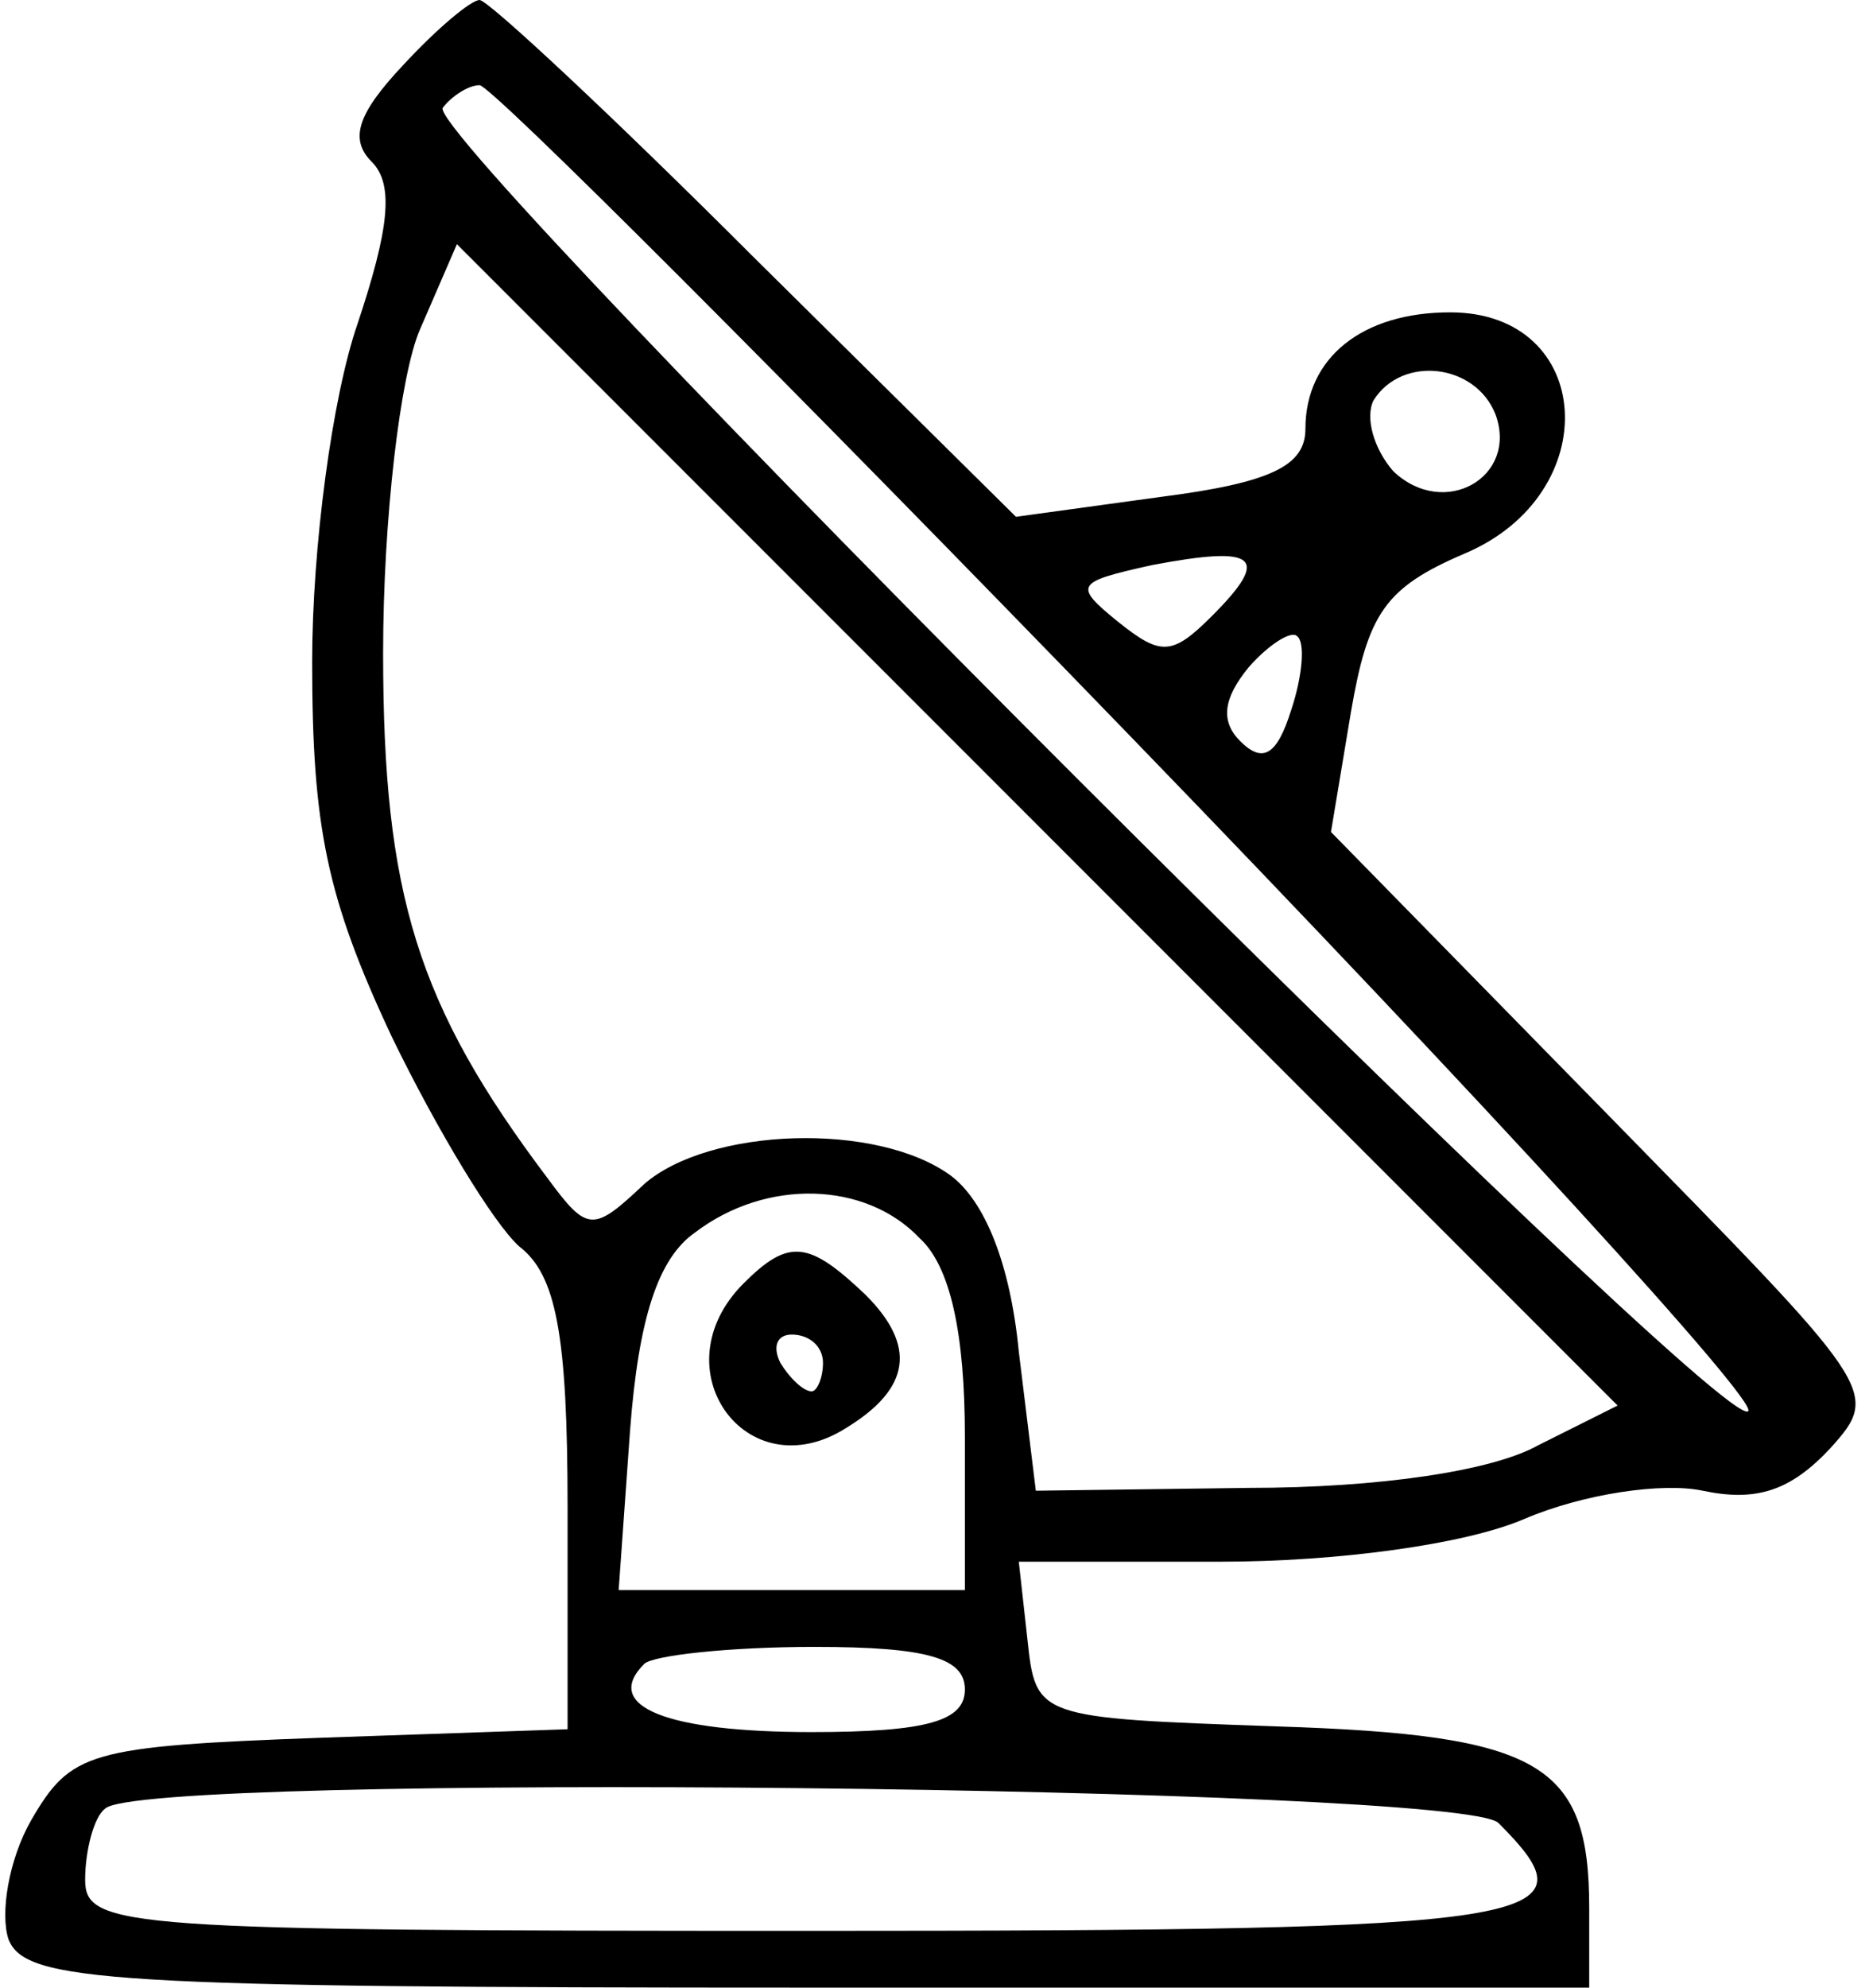 <?xml version="1.0" standalone="no"?>
<!DOCTYPE svg PUBLIC "-//W3C//DTD SVG 20010904//EN"
 "http://www.w3.org/TR/2001/REC-SVG-20010904/DTD/svg10.dtd">
<svg version="1.0" xmlns="http://www.w3.org/2000/svg"
 width="66pt" height="70pt" viewBox="0 0 66 70"
 preserveAspectRatio="xMidYMid meet">

<g transform="translate(0,70) scale(0.1,-0.1)"
fill="#000000" stroke="none">
<path d="M142 677 c-16 -17 -19 -26 -11 -34 8 -8 6 -24 -5 -57 -9 -26 -16 -79
-16 -119 0 -58 5 -83 28 -132 16 -33 36 -66 45 -74 13 -10 17 -31 17 -92 l0
-78 -87 -3 c-82 -3 -88 -5 -102 -29 -8 -14 -11 -33 -8 -42 6 -15 35 -17 282
-17 l275 0 0 28 c0 51 -17 61 -110 64 -85 3 -85 3 -88 31 l-3 27 71 0 c41 0
86 6 107 15 21 9 49 13 63 10 19 -4 31 0 45 15 18 20 16 21 -79 118 l-97 99 7
42 c6 35 12 44 40 56 50 21 46 85 -5 85 -31 0 -51 -16 -51 -41 0 -13 -12 -19
-51 -24 l-51 -7 -92 91 c-50 50 -94 91 -97 91 -3 0 -15 -10 -27 -23z m257
-237 c123 -127 221 -234 217 -237 -9 -9 -466 448 -460 459 3 4 9 8 13 8 4 0
108 -104 230 -230z m143 -249 c-16 -9 -56 -15 -102 -15 l-75 -1 -6 49 c-3 31
-12 53 -24 62 -26 19 -85 17 -108 -3 -18 -17 -20 -17 -34 2 -46 61 -58 100
-58 185 0 47 6 98 13 114 l13 30 204 -204 205 -205 -28 -14z m-15 363 c8 -22
-18 -37 -36 -20 -7 8 -10 19 -7 25 10 16 36 13 43 -5z m-100 -71 c-14 -14 -18
-14 -33 -2 -16 13 -15 14 12 20 37 7 42 3 21 -18z m28 -33 c-5 -16 -10 -19
-18 -11 -7 7 -6 15 3 26 7 8 15 13 17 11 3 -2 2 -14 -2 -26z m-131 -186 c11
-10 16 -34 16 -70 l0 -54 -61 0 -61 0 4 56 c3 40 10 61 23 70 25 19 60 18 79
-2z m16 -159 c0 -11 -13 -15 -54 -15 -51 0 -74 9 -59 24 3 3 30 6 60 6 40 0
53 -4 53 -15z m188 -47 c35 -35 19 -38 -243 -38 -241 0 -255 1 -255 18 0 10 3
22 7 25 12 13 478 8 491 -5z"/>
<path d="M262 248 c-30 -30 1 -73 36 -51 23 14 25 29 7 47 -20 19 -27 20 -43
4z m28 -28 c0 -5 -2 -10 -4 -10 -3 0 -8 5 -11 10 -3 6 -1 10 4 10 6 0 11 -4
11 -10z"/>
</g>
</svg>
